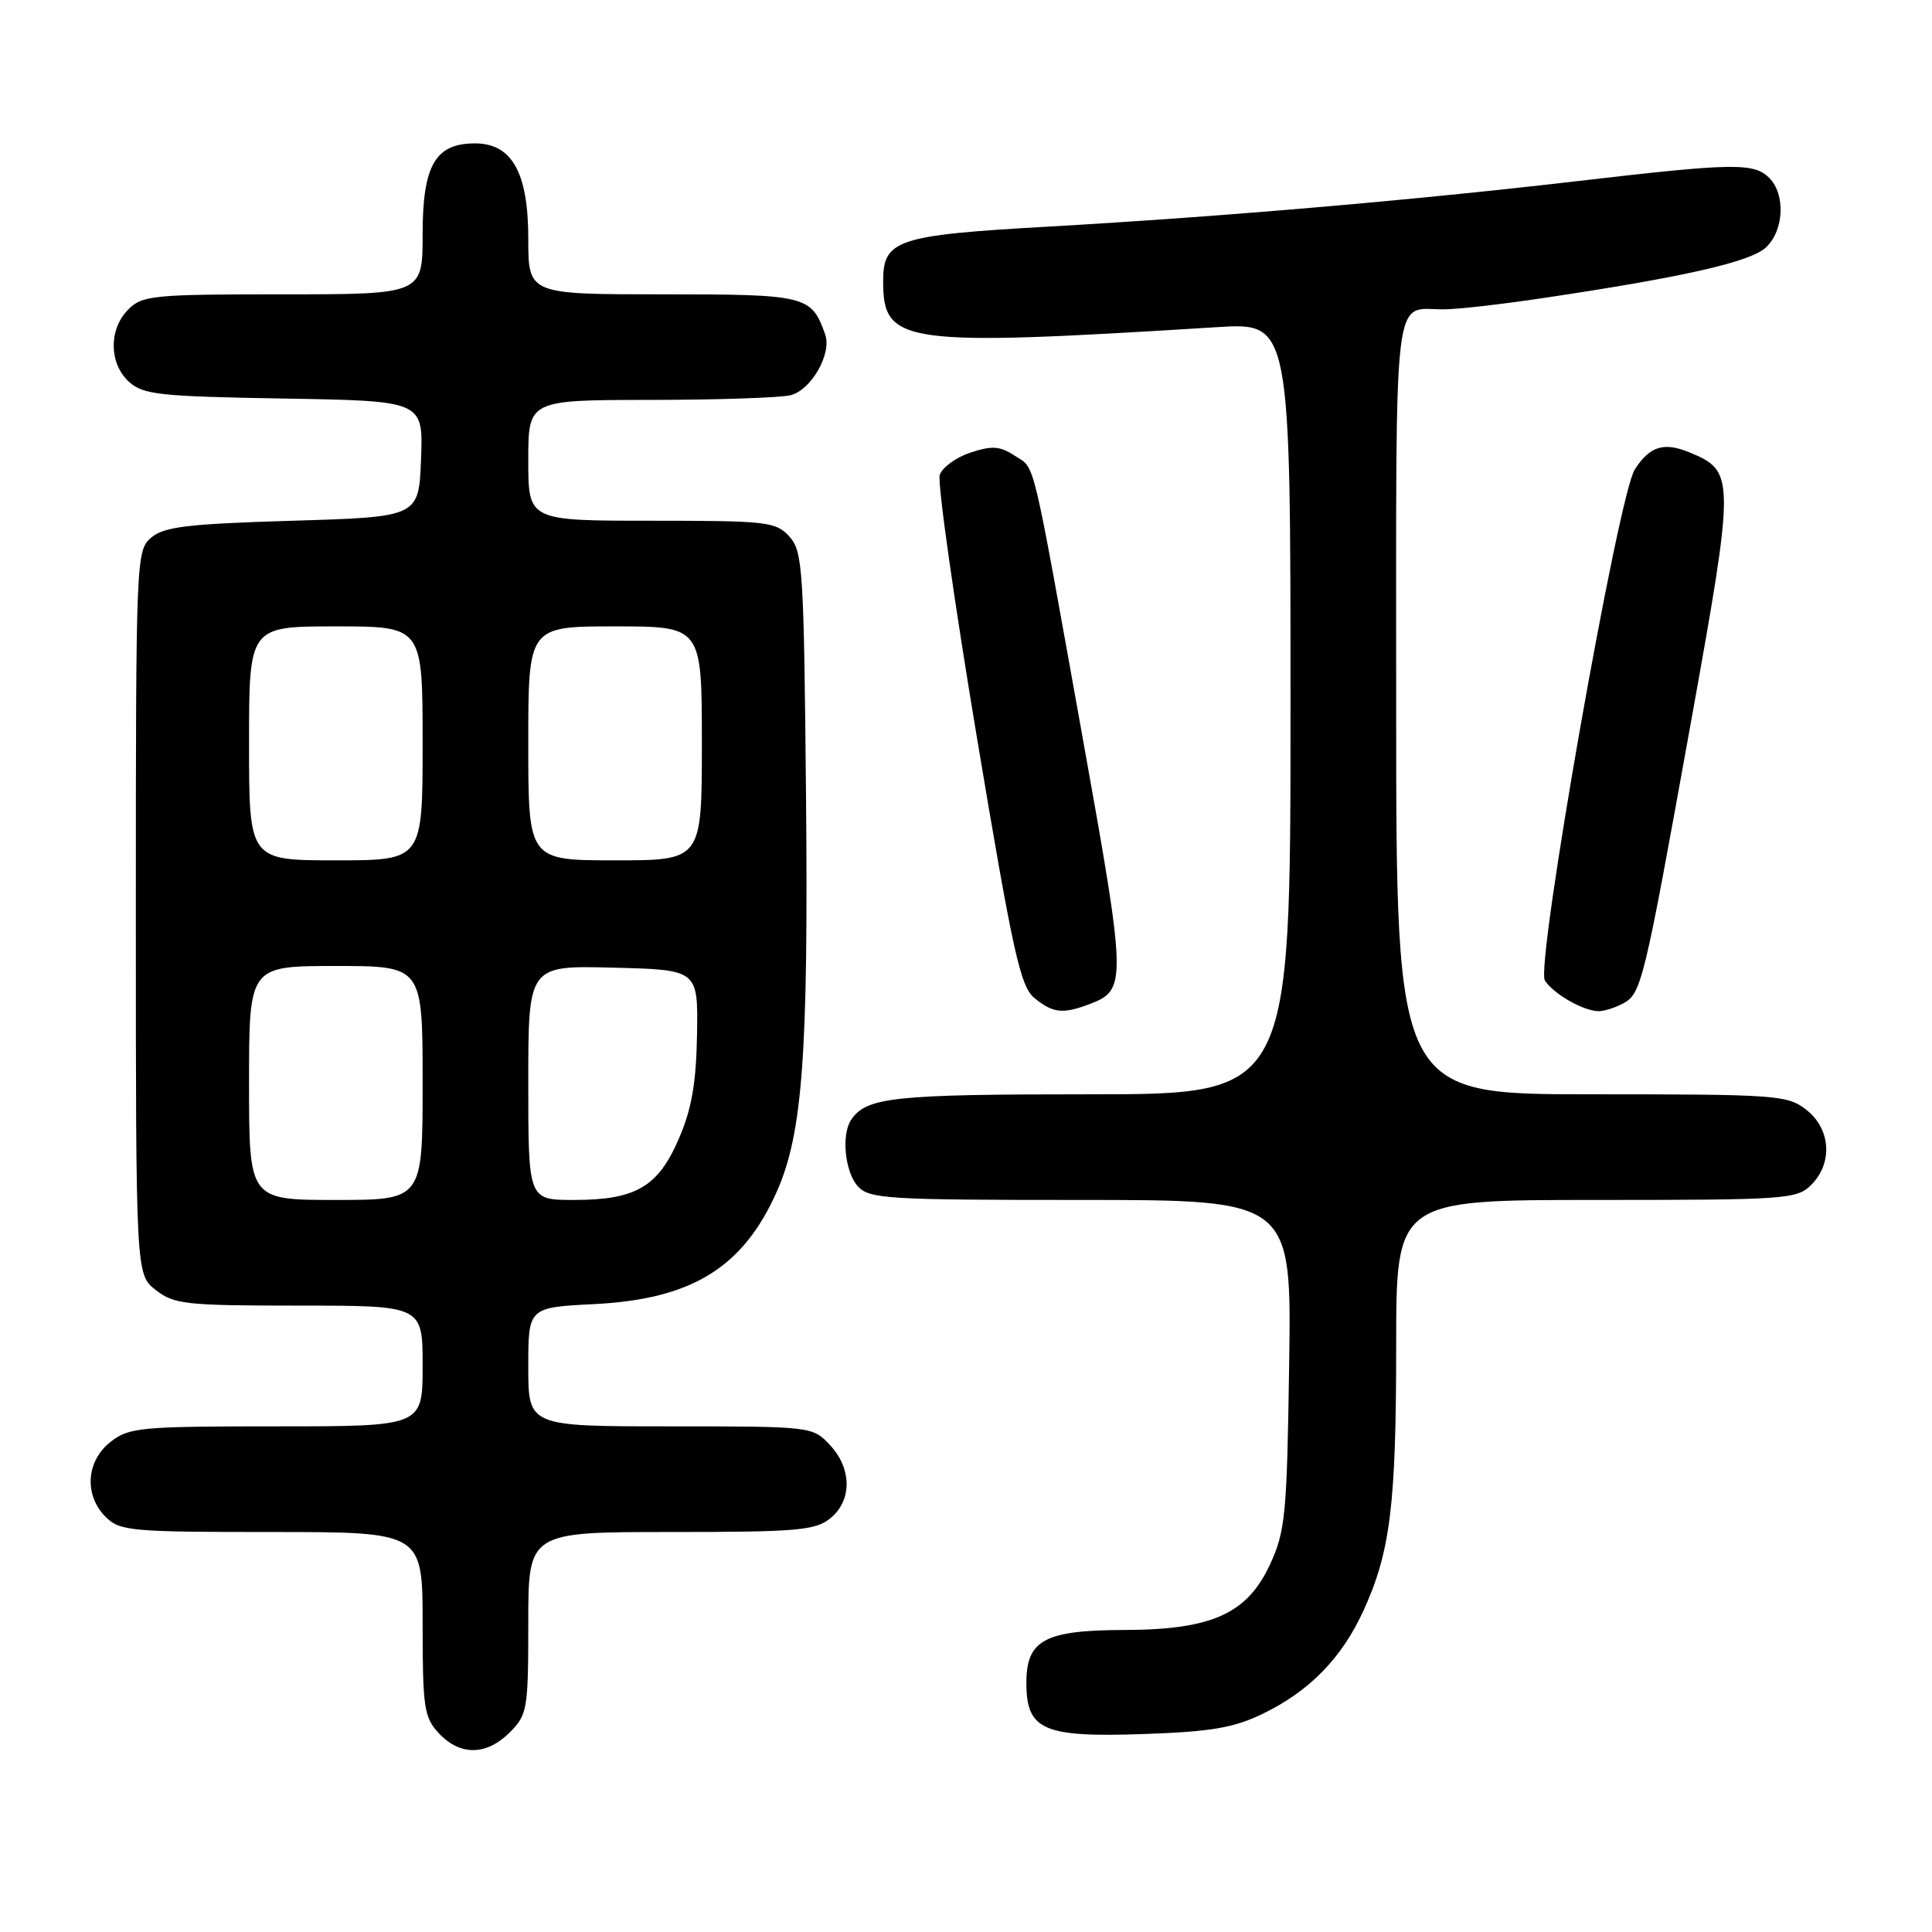 <?xml version="1.0" encoding="UTF-8" standalone="no"?>
<!DOCTYPE svg PUBLIC "-//W3C//DTD SVG 1.1//EN" "http://www.w3.org/Graphics/SVG/1.1/DTD/svg11.dtd" >
<svg xmlns="http://www.w3.org/2000/svg" xmlns:xlink="http://www.w3.org/1999/xlink" version="1.1" viewBox="0 0 256 256">
 <g >
 <path fill="currentColor"
d=" M 67.55 229.55 C 69.88 227.21 70.00 226.50 70.00 215.05 C 70.00 203.00 70.00 203.00 88.89 203.00 C 105.63 203.00 108.03 202.79 110.01 201.19 C 112.93 198.83 112.90 194.58 109.95 191.45 C 107.67 189.02 107.51 189.00 88.83 189.00 C 70.00 189.00 70.00 189.00 70.00 181.12 C 70.00 173.24 70.00 173.24 78.75 172.80 C 91.70 172.15 98.48 167.95 102.96 157.83 C 106.35 150.16 107.12 139.56 106.80 105.35 C 106.52 75.38 106.37 73.06 104.60 71.10 C 102.81 69.13 101.69 69.00 86.35 69.00 C 70.00 69.00 70.00 69.00 70.00 61.00 C 70.00 53.00 70.00 53.00 86.25 52.99 C 95.19 52.98 103.53 52.70 104.79 52.36 C 107.54 51.62 110.24 46.84 109.34 44.31 C 107.51 39.16 106.87 39.00 87.85 39.00 C 70.00 39.00 70.00 39.00 70.00 31.63 C 70.00 22.87 67.84 19.00 62.93 19.00 C 57.68 19.00 56.00 21.91 56.00 31.00 C 56.00 39.00 56.00 39.00 37.50 39.00 C 20.33 39.00 18.86 39.14 17.00 41.00 C 14.39 43.61 14.43 48.18 17.10 50.60 C 18.98 52.30 21.17 52.53 37.64 52.81 C 56.08 53.12 56.08 53.12 55.79 60.81 C 55.50 68.50 55.50 68.50 38.78 69.00 C 24.82 69.42 21.72 69.79 20.03 71.24 C 18.04 72.94 18.00 73.99 18.00 120.92 C 18.00 168.85 18.00 168.85 20.63 170.93 C 23.06 172.83 24.59 173.00 39.63 173.00 C 56.00 173.00 56.00 173.00 56.00 181.00 C 56.00 189.00 56.00 189.00 36.63 189.00 C 18.56 189.00 17.09 189.14 14.63 191.07 C 11.41 193.61 11.12 198.12 14.00 201.00 C 15.87 202.87 17.33 203.00 36.00 203.00 C 56.00 203.00 56.00 203.00 56.00 215.19 C 56.00 226.32 56.19 227.57 58.17 229.69 C 60.99 232.68 64.46 232.63 67.55 229.55 Z  M 167.31 227.09 C 173.50 224.10 177.79 219.71 180.66 213.43 C 184.23 205.64 185.00 199.38 185.00 178.36 C 185.00 159.00 185.00 159.00 211.50 159.00 C 236.67 159.00 238.10 158.90 240.00 157.00 C 242.88 154.12 242.59 149.61 239.37 147.07 C 236.85 145.10 235.52 145.00 210.87 145.00 C 185.00 145.00 185.00 145.00 185.00 93.61 C 185.00 36.87 184.50 41.01 191.33 40.99 C 193.07 40.99 199.00 40.32 204.50 39.49 C 223.15 36.71 231.93 34.71 233.99 32.79 C 236.39 30.56 236.62 25.76 234.43 23.57 C 232.41 21.55 229.68 21.59 209.34 23.96 C 187.42 26.52 162.03 28.71 139.04 30.02 C 118.69 31.17 116.99 31.75 117.02 37.40 C 117.06 45.59 119.66 45.94 161.25 43.35 C 171.00 42.74 171.00 42.74 171.00 93.87 C 171.00 145.00 171.00 145.00 144.43 145.00 C 118.30 145.00 114.78 145.38 112.77 148.40 C 111.46 150.36 111.96 155.29 113.65 157.17 C 115.18 158.86 117.45 159.00 143.22 159.00 C 171.14 159.00 171.14 159.00 170.82 180.75 C 170.53 200.68 170.32 202.90 168.29 207.28 C 165.26 213.84 160.59 215.95 148.97 215.98 C 138.41 216.01 136.00 217.31 136.00 223.00 C 136.00 229.25 138.25 230.23 151.53 229.77 C 160.47 229.46 163.47 228.95 167.31 227.09 Z  M 144.37 133.05 C 149.32 131.17 149.29 130.26 143.48 97.88 C 136.58 59.48 137.23 62.20 134.45 60.38 C 132.50 59.10 131.45 59.03 128.59 59.97 C 126.67 60.61 124.84 61.94 124.52 62.94 C 124.20 63.94 126.41 79.55 129.43 97.63 C 134.22 126.28 135.20 130.72 137.07 132.25 C 139.52 134.25 140.84 134.39 144.37 133.05 Z  M 215.02 132.99 C 217.51 131.66 217.78 130.51 224.04 95.80 C 229.92 63.14 229.92 62.45 223.88 59.95 C 220.47 58.54 218.62 59.11 216.62 62.20 C 214.41 65.60 203.45 127.90 204.70 129.91 C 205.81 131.68 209.79 133.96 211.82 133.99 C 212.54 133.99 213.98 133.54 215.02 132.99 Z  M 33.00 143.50 C 33.00 128.00 33.00 128.00 44.50 128.00 C 56.00 128.00 56.00 128.00 56.00 143.50 C 56.00 159.00 56.00 159.00 44.50 159.00 C 33.00 159.00 33.00 159.00 33.00 143.50 Z  M 70.00 143.47 C 70.00 127.93 70.00 127.93 81.25 128.22 C 92.50 128.50 92.50 128.50 92.36 137.06 C 92.25 143.50 91.66 146.93 89.96 150.86 C 87.21 157.27 84.25 159.00 76.05 159.00 C 70.00 159.00 70.00 159.00 70.00 143.47 Z  M 33.00 98.50 C 33.00 83.00 33.00 83.00 44.50 83.00 C 56.00 83.00 56.00 83.00 56.00 98.50 C 56.00 114.00 56.00 114.00 44.50 114.00 C 33.00 114.00 33.00 114.00 33.00 98.50 Z  M 70.00 98.50 C 70.00 83.00 70.00 83.00 81.50 83.00 C 93.00 83.00 93.00 83.00 93.00 98.50 C 93.00 114.00 93.00 114.00 81.50 114.00 C 70.00 114.00 70.00 114.00 70.00 98.50 Z "/>
</g>
</svg>